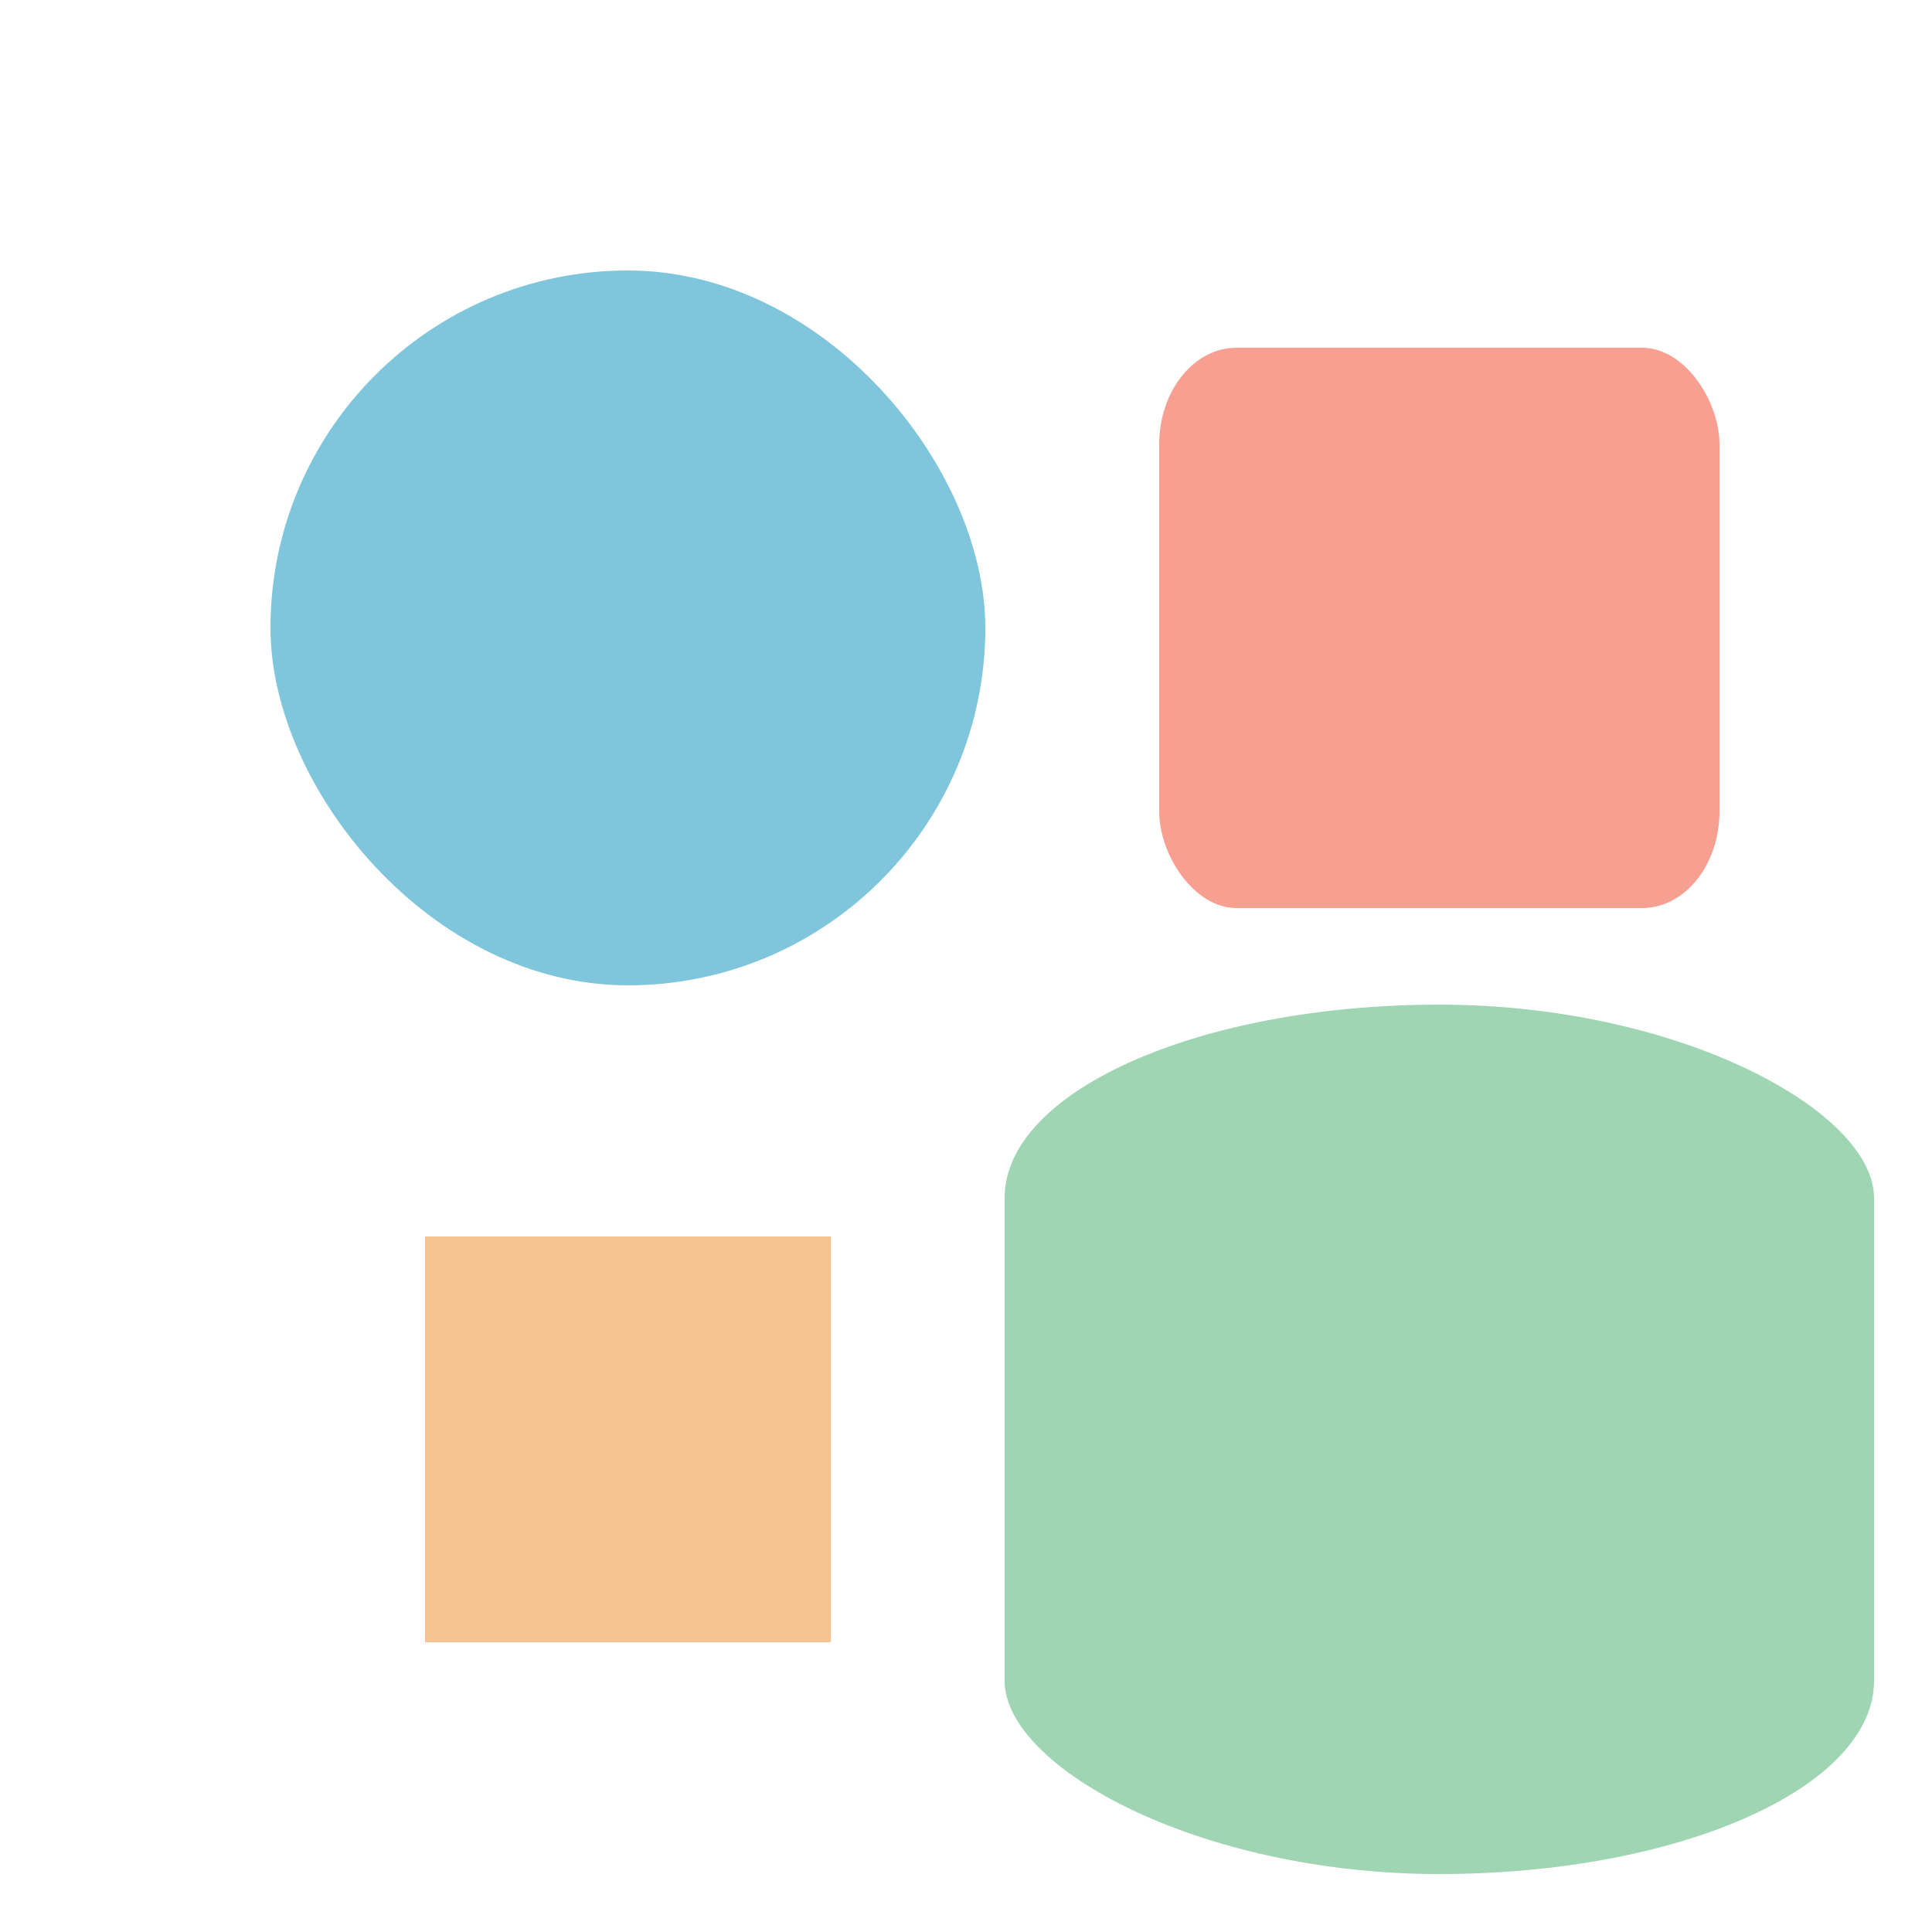 <svg xmlns="http://www.w3.org/2000/svg" height="100px" width="100px">
    <g xmlns="http://www.w3.org/2000/svg" transform="translate(14 14)">
        <rect x="38%" y="38%" width="45%" height="45%" rx="45%" fill="#43AC6A" fill-opacity="0.5" ry="10%"></rect>
        <rect x="8%" y="50%" height="21%" width="21%" fill="#F08A24" ry="0" fill-opacity="0.5" rx="0"></rect>
        <rect y="4%" x="46%" width="29%" height="29%" ry="5%" fill="#F04124" fill-opacity="0.5" rx="4%"></rect>
        <rect x="0" width="37%" height="37%" rx="20%" ry="20%" fill="#008CBA" fill-opacity="0.5" y="0"></rect>
    </g>
</svg>